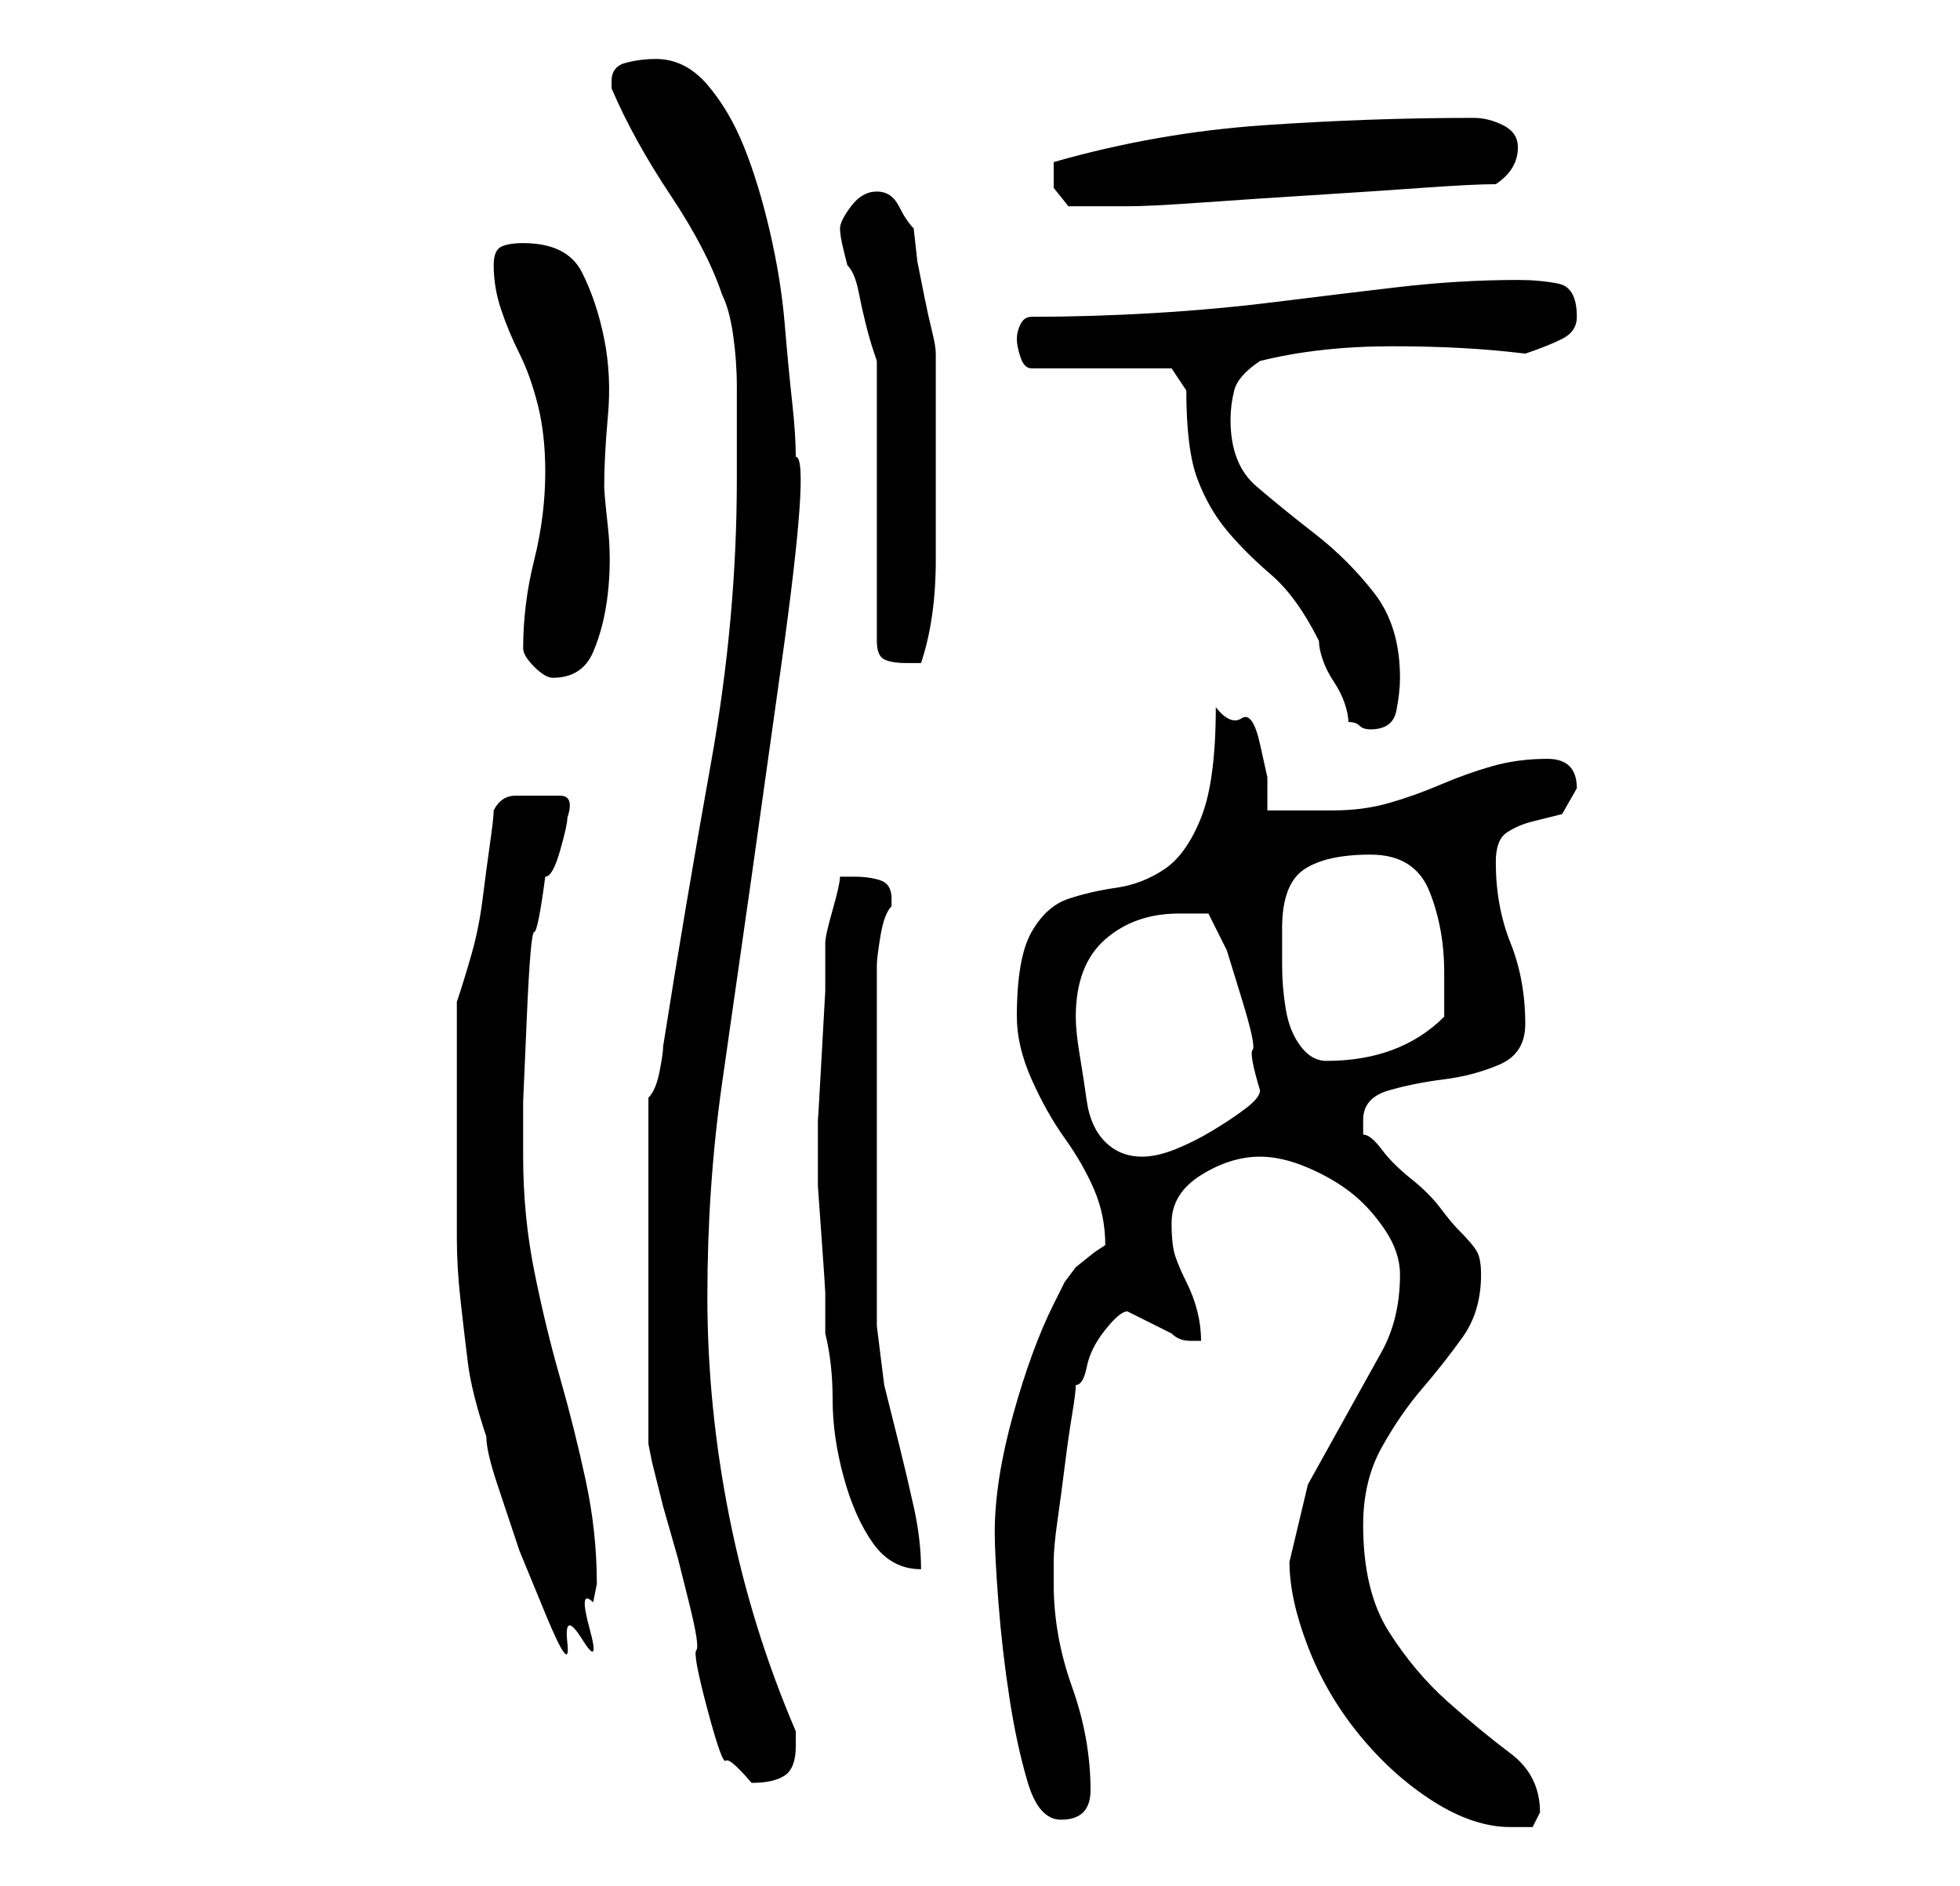 <?xml version="1.0" standalone="no"?>
<!DOCTYPE svg PUBLIC "-//W3C//DTD SVG 1.1//EN" "http://www.w3.org/Graphics/SVG/1.1/DTD/svg11.dtd" >
<svg xmlns="http://www.w3.org/2000/svg" xmlns:xlink="http://www.w3.org/1999/xlink" version="1.1" viewBox="-10 0 266 256">
   <path fill="currentColor"
d="M165 212q0 5 2.5 11.5t7 12t10 9t10.5 3.5h3t1 -2q0 -5 -4 -8t-8.5 -7t-8 -9.5t-3.5 -14.5q0 -6 2.5 -10.5t5.5 -8t5.5 -7t2.5 -8.5q0 -2 -0.5 -3t-2.5 -3q-1 -1 -2.5 -3t-4 -4t-4 -4t-2.5 -2v-1.5v-0.5q0 -3 3.5 -4t7.5 -1.5t7.5 -2t3.5 -5.5q0 -6 -2 -11t-2 -11
q0 -3 1.5 -4t3.5 -1.5l4 -1t2 -3.5q0 -4 -4 -4t-7.5 1t-7 2.5t-7 2.5t-7.5 1h-4.5h-4.5v-4.5t-1 -4.5t-2.5 -3.5t-3.5 -1.5q0 10 -2 15t-5 7t-6.5 2.5t-6.5 1.5t-5 4.5t-2 11.5q0 4 2 8.5t4.5 8t4 7t1.5 7.5l-1.5 1t-2.5 2l-1.5 2t-1.5 3q-3 6 -5.5 15t-2.5 16q0 3 0.5 9.5
t1.5 13t2.5 11.5t4.5 5q4 0 4 -4q0 -7 -2.5 -14t-2.5 -14v-3q0 -2 0.5 -5.5t1 -7.5t1 -7t0.5 -4q1 0 1.5 -2.5t2.5 -5t3 -2.5l1 0.5l2 1l2 1l1 0.5q1 1 2.5 1h1.5q0 -2 -0.5 -4t-1.5 -4t-1.5 -3.5t-0.5 -4.5q0 -4 4 -6.5t8 -2.5q3 0 6.5 1.5t6 3.5t4.5 5t2 6q0 6 -2.5 10.5
l-5 9l-5 9t-2.5 10.5zM78 149v47l0.5 2.5t1.5 6l2 7t1.5 6t1 6.5t1.5 8t2.5 7t3.5 3q3 0 4.5 -1t1.5 -4v-2q-6 -14 -9 -29t-3 -30t2 -29l4 -28t4 -28.5t2 -28.5q0 -3 -0.5 -7.5t-1 -10.5t-2 -12.5t-3.5 -11.5t-5 -8.5t-7 -3.5q-2 0 -4 0.5t-2 2.5v1q3 7 8 14.5t7 13.5
q1 2 1.5 5.5t0.5 7v7v5.5q0 19 -3.5 38.5t-6.5 38.5q0 1 -0.5 3.5t-1.5 3.5zM52 157v11q0 4 0.5 8.5t1 8.5t2.5 10q0 2 1.5 6.5l3 9t3.5 8.5t3 4t2 -0.5t1 -1.5t0.5 -3.5l0.5 -2.5q0 -7 -1.5 -14t-3.5 -14t-3.5 -14.5t-1.5 -15.5v-7.5t0.5 -11.5t1 -11.5t1.5 -7.5
q1 0 2 -3.5t1 -4.5q1 -3 -1 -3h-4h-2q-2 0 -3 2q0 1 -0.5 4.5t-1 7.5t-1.5 7.5t-2 6.5v4v6.5v6.5v4zM101 157v4t0.5 7t0.5 7.5v5.5q1 4 1 9t1.5 10.5t4 9t6.5 3.5q0 -4 -1 -8.5t-2 -8.5l-2 -8t-1 -8v-49q0 -1 0.5 -4t1.5 -4v-1q0 -2 -1.5 -2.5t-3.5 -0.5h-1h-1q0 1 -1 4.5
t-1 4.5v6.5t-0.5 9t-0.5 8.5v5zM136 138q0 -7 4 -10.5t10 -3.5h4l2.5 5t2 6.5t1.5 7t1 5.5q0 1 -2 2.5t-4.5 3t-5 2.5t-4.5 1q-3 0 -5 -2t-2.5 -5.5t-1 -6.5t-0.5 -5zM164 126q0 -6 3 -8t9 -2t8 5t2 11v3v3q-3 3 -7 4.5t-9 1.5q-2 0 -3.5 -2t-2 -5t-0.5 -6v-5zM151 53
q0 8 1.5 12t4 7t6 6t6.5 9q0 1 0.5 2.5t1.5 3t1.5 3t0.5 2.5q1 0 1.5 0.5t1.5 0.5q3 0 3.5 -2.5t0.5 -4.5q0 -7 -3.5 -11.5t-8 -8t-8 -6.5t-3.5 -9q0 -2 0.5 -4t3.5 -4q8 -2 18 -2t18 1q3 -1 5 -2t2 -3q0 -4 -2.5 -4.5t-5.5 -0.5q-8 0 -16.5 1t-16.5 2t-16.5 1.5t-16.5 0.5
q-1 0 -1.5 1t-0.5 2t0.5 2.5t1.5 1.5h19zM61 88q0 1 1.5 2.5t2.5 1.5q4 0 5.5 -3.5t2 -8t0 -9t-0.5 -5.5q0 -4 0.5 -9.5t-0.5 -10.5t-3 -9t-8 -4q-2 0 -3 0.5t-1 2.5q0 3 1 6t2.5 6t2.5 7t1 9q0 6 -1.5 12t-1.5 12zM104 31q0 1 0.5 3l0.5 2q1 1 1.5 3.5t1 4.5t1 3.5l0.5 1.5
v38q0 2 1 2.5t3 0.5h1h1q2 -6 2 -14v-13v-4v-5v-4v-2q0 -1 -0.5 -3t-1 -4.5l-1 -5t-0.5 -4.5q-1 -1 -2 -3t-3 -2t-3.5 2t-1.5 3zM133 23v2.5t2 2.5h3h5q3 0 10 -0.5t15 -1t15 -1t10 -0.5q3 -2 3 -5q0 -2 -2 -3t-4 -1q-14 0 -28.5 1t-28.5 5v1z" />
</svg>
